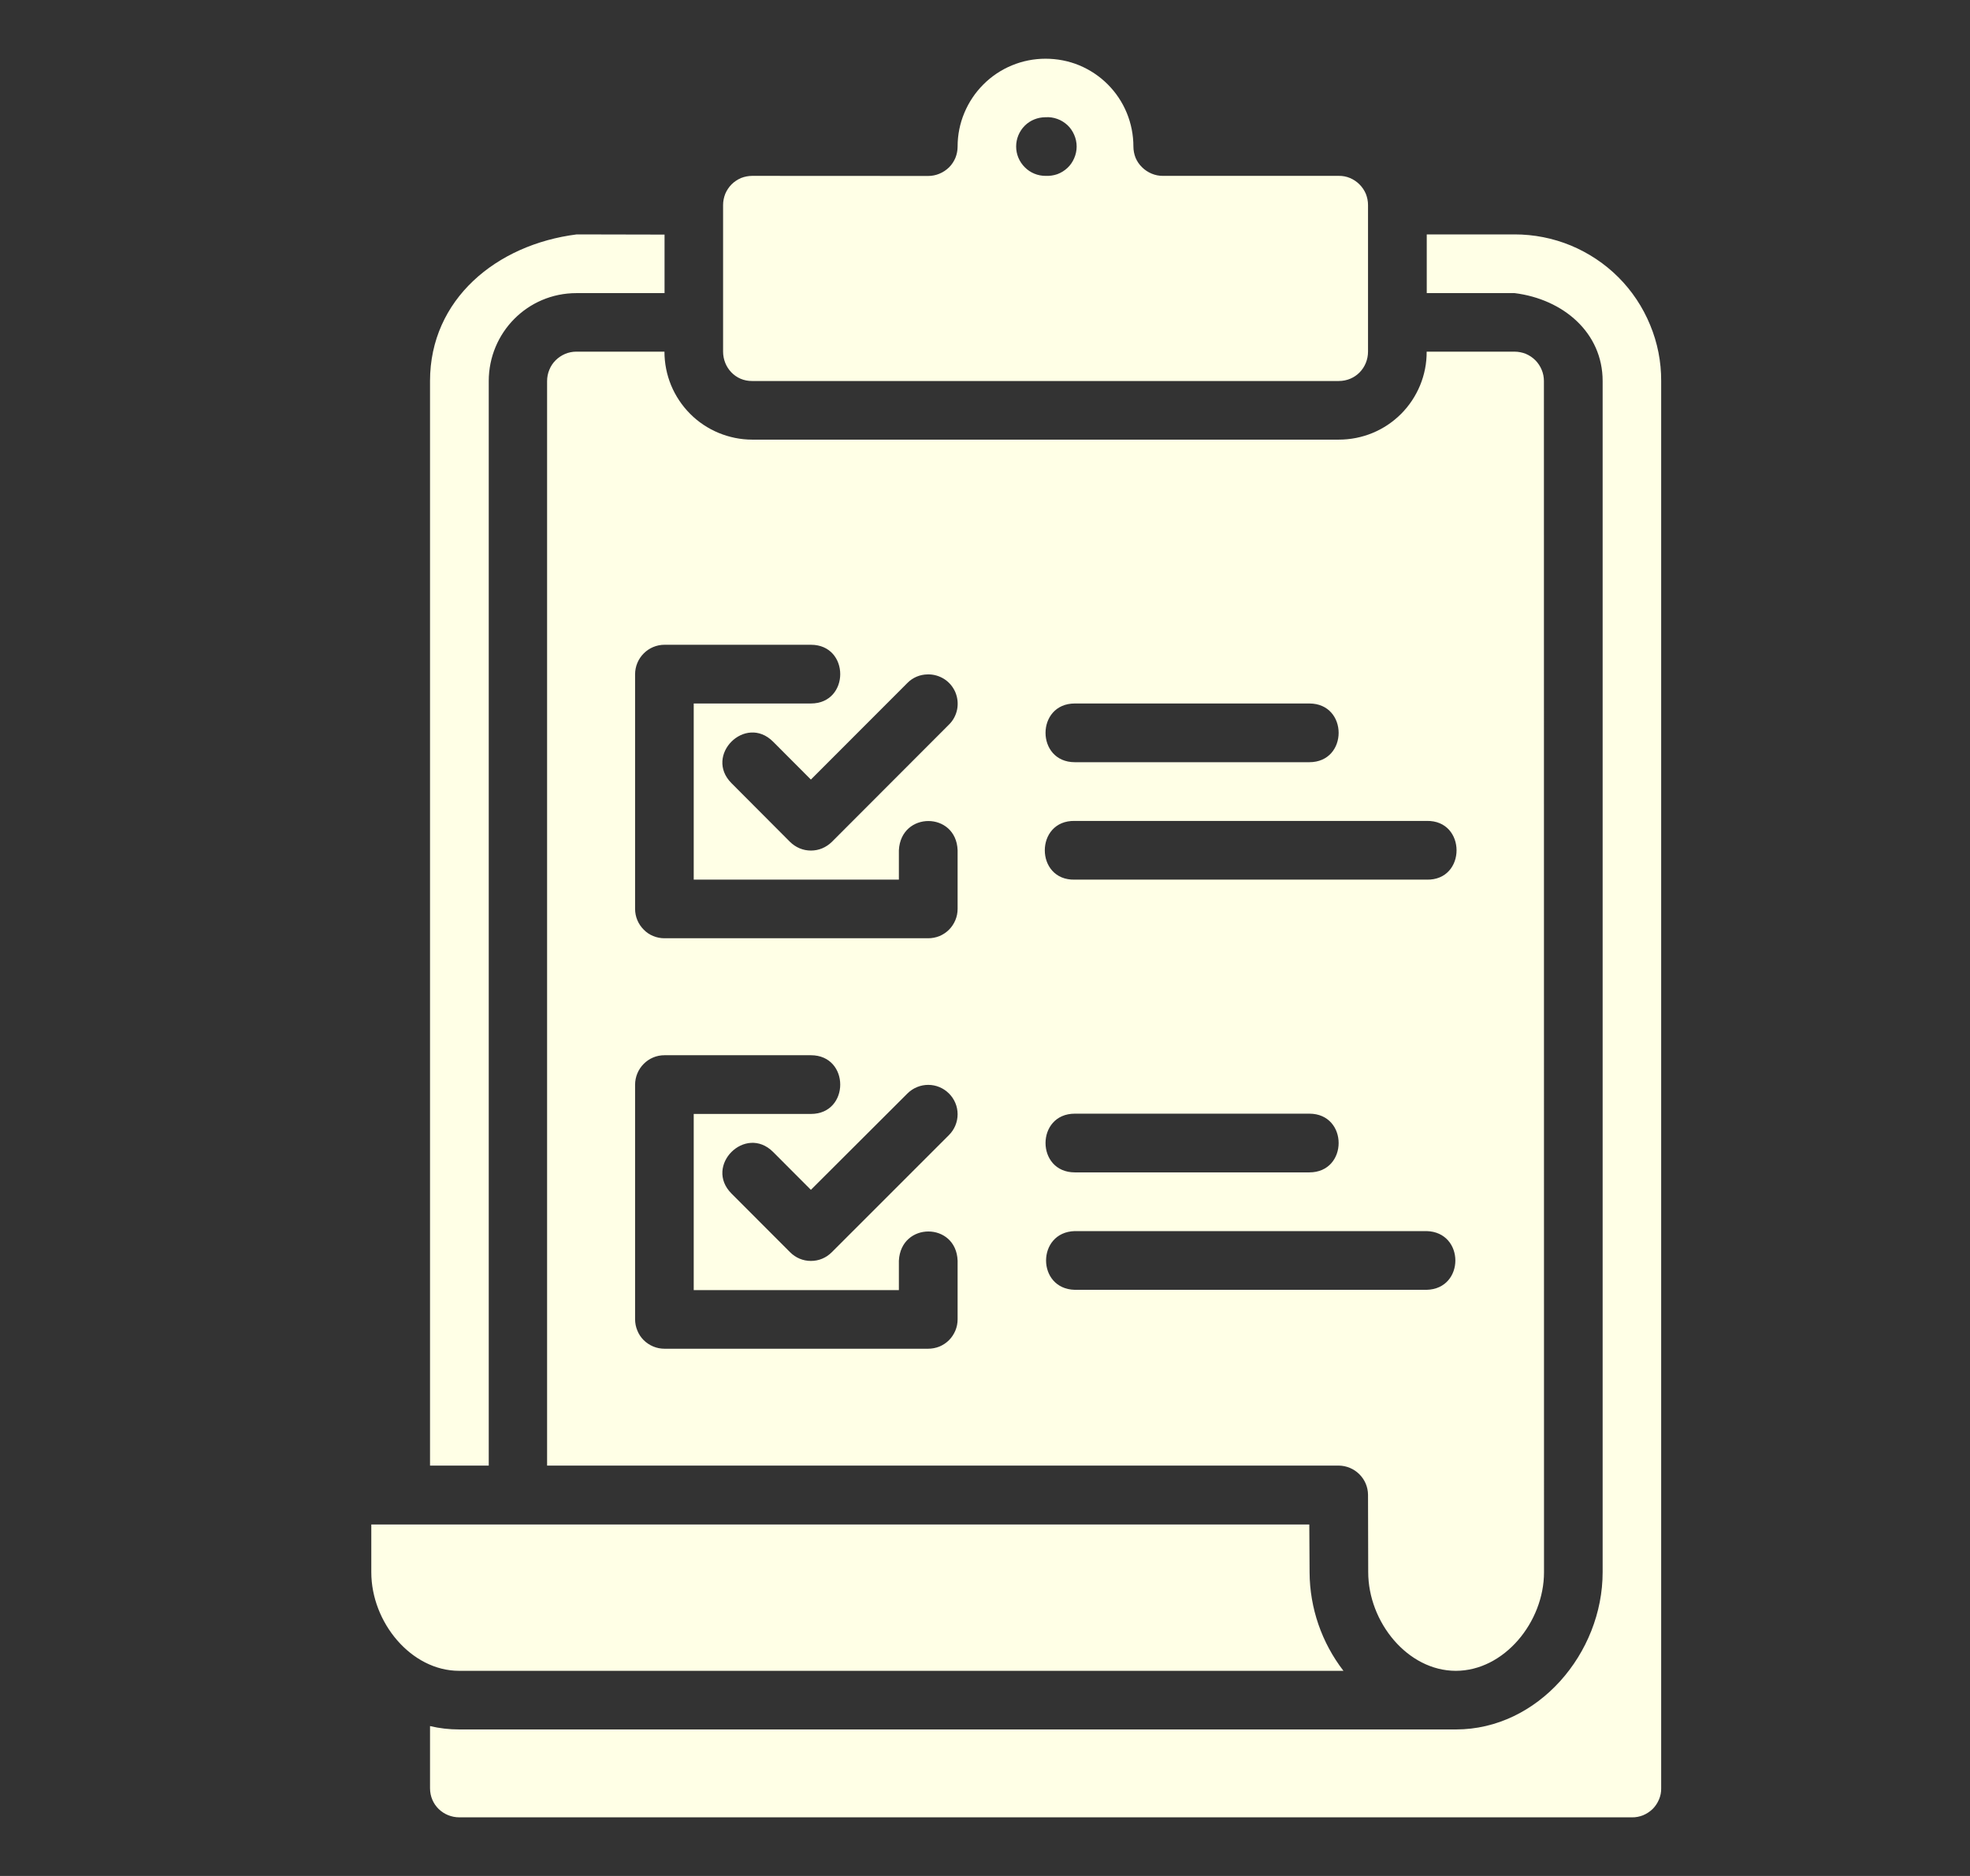 <svg width="21" height="20" viewBox="0 0 21 20" fill="none" xmlns="http://www.w3.org/2000/svg">
<rect x="0" y="0" width="21" height="20" fill="#333333" stroke="none"/>
<g id="order-list">
<path id="Vector" d="M11.145 0.626C11.022 0.626 10.9 0.65 10.787 0.697C10.673 0.744 10.57 0.813 10.483 0.9C10.396 0.987 10.327 1.09 10.28 1.203C10.232 1.317 10.208 1.439 10.208 1.562C10.208 1.603 10.2 1.644 10.185 1.682C10.169 1.72 10.146 1.755 10.117 1.784C10.087 1.813 10.053 1.836 10.014 1.852C9.976 1.868 9.935 1.876 9.894 1.876L8.018 1.875C7.978 1.875 7.937 1.883 7.899 1.898C7.862 1.914 7.827 1.937 7.798 1.966C7.77 1.995 7.747 2.029 7.731 2.067C7.716 2.105 7.708 2.146 7.708 2.186V3.748C7.708 3.919 7.84 4.064 8.018 4.062H14.271C14.45 4.062 14.583 3.92 14.583 3.748V2.186C14.583 2.145 14.575 2.105 14.56 2.067C14.544 2.029 14.521 1.995 14.492 1.966C14.463 1.937 14.429 1.914 14.391 1.898C14.353 1.882 14.312 1.874 14.271 1.875H12.396C12.354 1.875 12.314 1.867 12.276 1.851C12.238 1.835 12.203 1.812 12.174 1.783C12.144 1.754 12.121 1.72 12.105 1.682C12.09 1.644 12.082 1.603 12.082 1.562C12.082 1.439 12.058 1.317 12.011 1.203C11.964 1.089 11.895 0.986 11.808 0.899C11.721 0.812 11.617 0.743 11.504 0.696C11.39 0.649 11.268 0.626 11.145 0.626ZM11.145 1.25C11.188 1.247 11.23 1.253 11.271 1.268C11.311 1.282 11.347 1.305 11.379 1.334C11.41 1.363 11.434 1.399 11.451 1.438C11.468 1.477 11.477 1.52 11.477 1.562C11.477 1.605 11.468 1.647 11.451 1.686C11.434 1.726 11.41 1.761 11.379 1.79C11.347 1.82 11.311 1.842 11.271 1.857C11.23 1.871 11.188 1.877 11.145 1.875C11.062 1.875 10.982 1.842 10.924 1.783C10.865 1.724 10.832 1.645 10.832 1.562C10.832 1.479 10.865 1.399 10.924 1.34C10.982 1.282 11.062 1.25 11.145 1.25ZM6.148 2.499C5.291 2.607 4.584 3.192 4.584 4.062V15.625H5.21V4.063C5.21 3.549 5.621 3.125 6.145 3.125H7.084V2.501L6.148 2.499ZM15.209 2.499V3.125H16.146C16.666 3.19 17.084 3.548 17.084 4.062V16.76C17.085 17.626 16.395 18.438 15.52 18.438H4.896C4.789 18.438 4.684 18.426 4.584 18.402V19.064C4.584 19.243 4.727 19.375 4.897 19.375H17.395C17.436 19.376 17.477 19.368 17.515 19.353C17.553 19.337 17.588 19.314 17.617 19.286C17.646 19.257 17.669 19.222 17.685 19.184C17.701 19.146 17.709 19.106 17.708 19.065V4.062C17.709 3.857 17.669 3.653 17.59 3.464C17.512 3.274 17.397 3.101 17.252 2.956C17.107 2.811 16.934 2.696 16.744 2.617C16.555 2.539 16.351 2.499 16.146 2.499H15.209ZM6.144 3.749C6.103 3.749 6.062 3.757 6.024 3.773C5.987 3.789 5.952 3.812 5.923 3.841C5.894 3.87 5.871 3.904 5.856 3.942C5.84 3.98 5.832 4.021 5.832 4.062V15.625H14.271C14.443 15.627 14.582 15.766 14.583 15.937L14.585 16.76C14.585 17.294 15.005 17.813 15.519 17.813C16.034 17.813 16.459 17.293 16.459 16.762L16.458 4.062C16.458 4.021 16.45 3.98 16.434 3.942C16.418 3.904 16.395 3.869 16.366 3.84C16.337 3.811 16.302 3.788 16.264 3.772C16.226 3.757 16.185 3.749 16.143 3.749H15.208C15.209 3.872 15.185 3.994 15.138 4.108C15.091 4.222 15.022 4.326 14.935 4.413C14.848 4.5 14.745 4.569 14.631 4.616C14.517 4.663 14.395 4.687 14.271 4.687H8.018C7.895 4.687 7.774 4.662 7.66 4.615C7.547 4.568 7.443 4.499 7.357 4.412C7.27 4.325 7.201 4.221 7.154 4.108C7.107 3.994 7.083 3.872 7.083 3.749H6.144ZM7.084 6.874H8.644C9.061 6.874 9.061 7.5 8.644 7.5H7.395V9.378H9.582V9.064C9.604 8.648 10.192 8.651 10.208 9.064V9.69C10.208 9.731 10.2 9.772 10.184 9.81C10.168 9.848 10.145 9.883 10.116 9.912C10.087 9.941 10.052 9.964 10.014 9.98C9.976 9.995 9.935 10.003 9.894 10.003H7.083C7.042 10.003 7.001 9.995 6.963 9.979C6.925 9.964 6.891 9.941 6.862 9.911C6.833 9.882 6.81 9.848 6.794 9.81C6.778 9.772 6.77 9.731 6.77 9.69V7.189C6.77 7.015 6.911 6.874 7.084 6.874ZM9.888 7.19C9.951 7.188 10.012 7.206 10.065 7.239C10.118 7.273 10.159 7.322 10.184 7.38C10.208 7.438 10.215 7.501 10.203 7.563C10.191 7.624 10.161 7.681 10.116 7.725L8.867 8.976C8.837 9.005 8.803 9.028 8.765 9.044C8.727 9.06 8.686 9.068 8.644 9.068C8.603 9.068 8.562 9.06 8.524 9.044C8.486 9.028 8.452 9.005 8.422 8.976L7.798 8.35C7.502 8.054 7.945 7.611 8.241 7.907L8.644 8.311L9.673 7.281C9.73 7.223 9.807 7.191 9.888 7.19ZM11.458 7.5H13.957C14.374 7.5 14.374 8.126 13.957 8.126H11.458C11.041 8.126 11.041 7.5 11.458 7.5ZM15.208 8.752C15.633 8.743 15.633 9.388 15.208 9.378H11.457C11.031 9.388 11.031 8.743 11.457 8.752H15.208ZM7.084 11.25H8.644C9.061 11.25 9.061 11.876 8.644 11.876H7.395V13.754H9.582V13.44C9.604 13.024 10.192 13.027 10.208 13.44V14.066C10.208 14.107 10.2 14.148 10.184 14.186C10.168 14.224 10.145 14.259 10.116 14.288C10.087 14.317 10.052 14.34 10.014 14.356C9.976 14.371 9.935 14.379 9.894 14.379H7.083C7.042 14.379 7.001 14.371 6.963 14.355C6.925 14.339 6.89 14.316 6.861 14.287C6.832 14.258 6.809 14.223 6.794 14.185C6.778 14.147 6.77 14.106 6.77 14.065V11.565C6.77 11.391 6.911 11.249 7.084 11.25ZM10.116 12.101L8.867 13.35C8.837 13.38 8.803 13.403 8.765 13.419C8.727 13.435 8.686 13.443 8.644 13.443C8.603 13.443 8.562 13.435 8.524 13.419C8.486 13.403 8.452 13.38 8.422 13.35L7.798 12.725C7.502 12.429 7.945 11.986 8.241 12.281L8.644 12.685L9.673 11.658C9.732 11.599 9.812 11.566 9.895 11.566C9.978 11.566 10.057 11.599 10.116 11.658C10.175 11.717 10.208 11.796 10.208 11.879C10.208 11.962 10.175 12.042 10.116 12.101ZM11.458 11.873H13.957C14.374 11.873 14.374 12.499 13.957 12.499H11.458C11.041 12.499 11.041 11.873 11.458 11.873ZM15.208 13.125C15.616 13.136 15.616 13.741 15.208 13.751H11.457C11.049 13.741 11.049 13.136 11.457 13.125H15.208ZM3.958 16.253V16.762C3.958 17.297 4.383 17.813 4.894 17.813H14.321C14.089 17.512 13.962 17.144 13.96 16.764L13.957 16.253H3.958Z" fill="#FFFFE6"/>
</g>
</svg>
